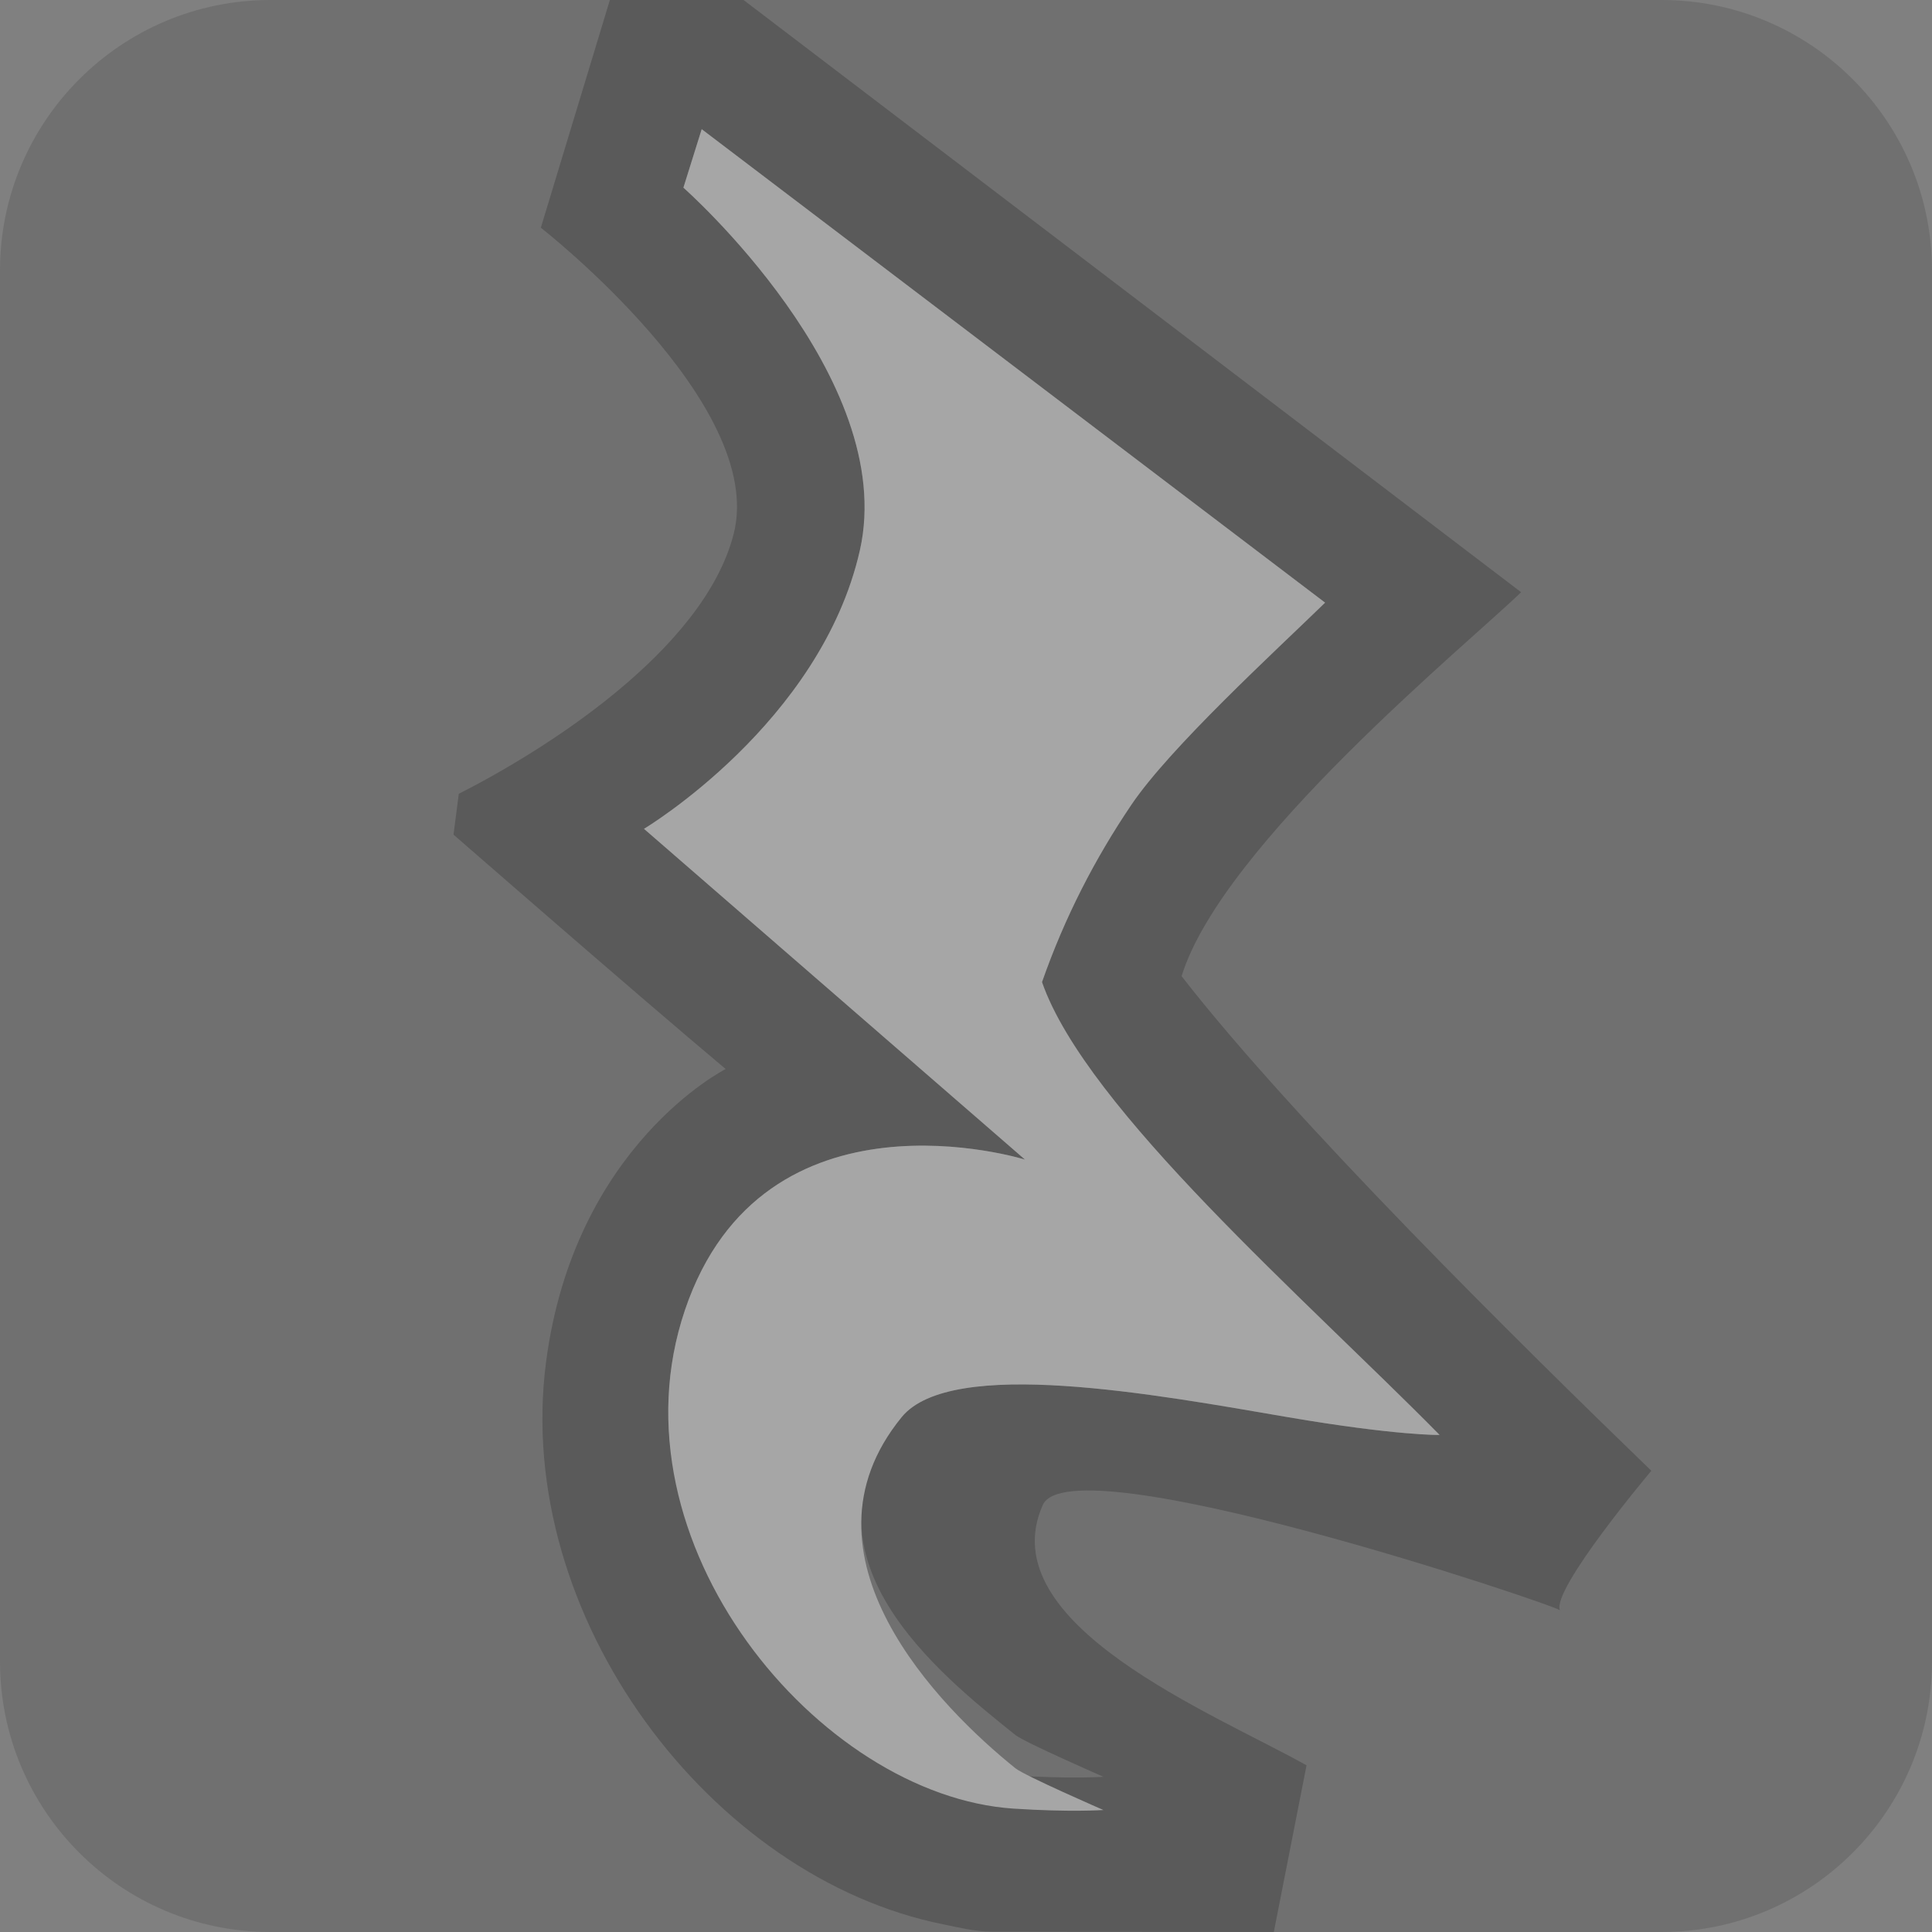 <?xml version="1.0" encoding="UTF-8" standalone="no"?>
<!DOCTYPE svg PUBLIC "-//W3C//DTD SVG 1.1//EN" "http://www.w3.org/Graphics/SVG/1.1/DTD/svg11.dtd">
<svg width="100%" height="100%" viewBox="0 0 15 15" version="1.1" xmlns="http://www.w3.org/2000/svg" xmlns:xlink="http://www.w3.org/1999/xlink" xml:space="preserve" xmlns:serif="http://www.serif.com/" style="fill-rule:evenodd;clip-rule:evenodd;stroke-linejoin:round;stroke-miterlimit:1.414;">
    <rect x="0" y="0" width="15" height="15" fill="#808080" stroke="none"/>
    <g transform="matrix(1,0,0,1,-320,-85)">
        <g id="ObjectIcons_Silence_dis" transform="matrix(1,0,0,1,80,-19.997)">
            <g opacity="0.3">
                <g id="Icons" transform="matrix(1,0,0,1,240,105)">
                    <g transform="matrix(1,0,0,1,-40,-25.003)">
                        <g id="Base-Block" serif:id="Base Block">
                            <path d="M55,27.1C55,25.941 54.059,25 52.9,25L42.1,25C40.941,25 40,25.941 40,27.1L40,37.9C40,39.059 40.941,40 42.1,40L52.9,40C54.059,40 55,39.059 55,37.9L55,27.1Z" style="fill:rgb(75,75,75);"/>
                        </g>
                    </g>
                    <g transform="matrix(1,0,0,1,-111,-85)">
                        <rect x="114" y="85" width="9" height="15" style="fill:white;fill-opacity:0;"/>
                    </g>
                    <path d="M5.773,-0.003L11.81,4.595C11.411,4.983 9.488,6.554 9.174,7.576C10.044,8.696 11.808,10.437 12.821,11.416C12.821,11.416 12.046,12.336 12.111,12.499C12.073,12.458 8.314,11.191 8.096,11.682C7.685,12.607 9.429,13.301 10.144,13.703L9.89,14.997C9.89,14.997 8.703,14.995 7.699,14.994C7.566,14.994 7.441,14.961 7.326,14.938C5.517,14.577 3.984,12.546 4.239,10.576C4.457,8.889 5.634,8.297 5.634,8.297C4.938,7.713 3.521,6.477 3.521,6.477L3.562,6.16C4.196,5.839 5.461,5.059 5.696,4.143C5.955,3.134 4.199,1.765 4.199,1.765L4.735,-0.003L5.773,-0.003ZM5.448,1L5.306,1.454C5.306,1.454 6.979,2.929 6.676,4.27C6.372,5.612 5,6.432 5,6.432L7.958,9C7.958,9 5.928,8.366 5.318,10.168C4.709,11.971 6.361,13.681 7.868,13.781C8.306,13.81 8.567,13.792 8.567,13.792C8.567,13.792 7.954,13.524 7.884,13.468C7.296,12.996 6.126,12.073 7,11C7.385,10.528 8.979,10.825 10,11C10.844,11.144 11.177,11.138 11.177,11.138C10.146,10.091 8.433,8.608 8.09,7.622C8.266,7.119 8.5,6.665 8.784,6.245C9.084,5.801 9.889,5.064 10.288,4.676L5.448,1Z"/>
                    <g transform="matrix(1,0,0,1,-109.042,-85)">
                        <path d="M114.49,86L114.348,86.454C114.348,86.454 116.021,87.929 115.718,89.27C115.414,90.612 114.042,91.432 114.042,91.432L117,94C117,94 114.97,93.366 114.36,95.168C113.751,96.971 115.403,98.939 116.91,99.039C117.348,99.068 117.609,99.05 117.609,99.05C117.609,99.05 116.996,98.783 116.926,98.726C116.338,98.254 115.168,97.073 116.042,96C116.427,95.528 118.021,95.825 119.042,96C119.886,96.144 120.219,96.138 120.219,96.138C119.188,95.091 117.475,93.608 117.132,92.622C117.308,92.119 117.542,91.665 117.826,91.245C118.126,90.801 118.931,90.064 119.33,89.676L114.49,86Z" style="fill:white;"/>
                    </g>
                </g>
            </g>
        </g>
    </g>
</svg>
